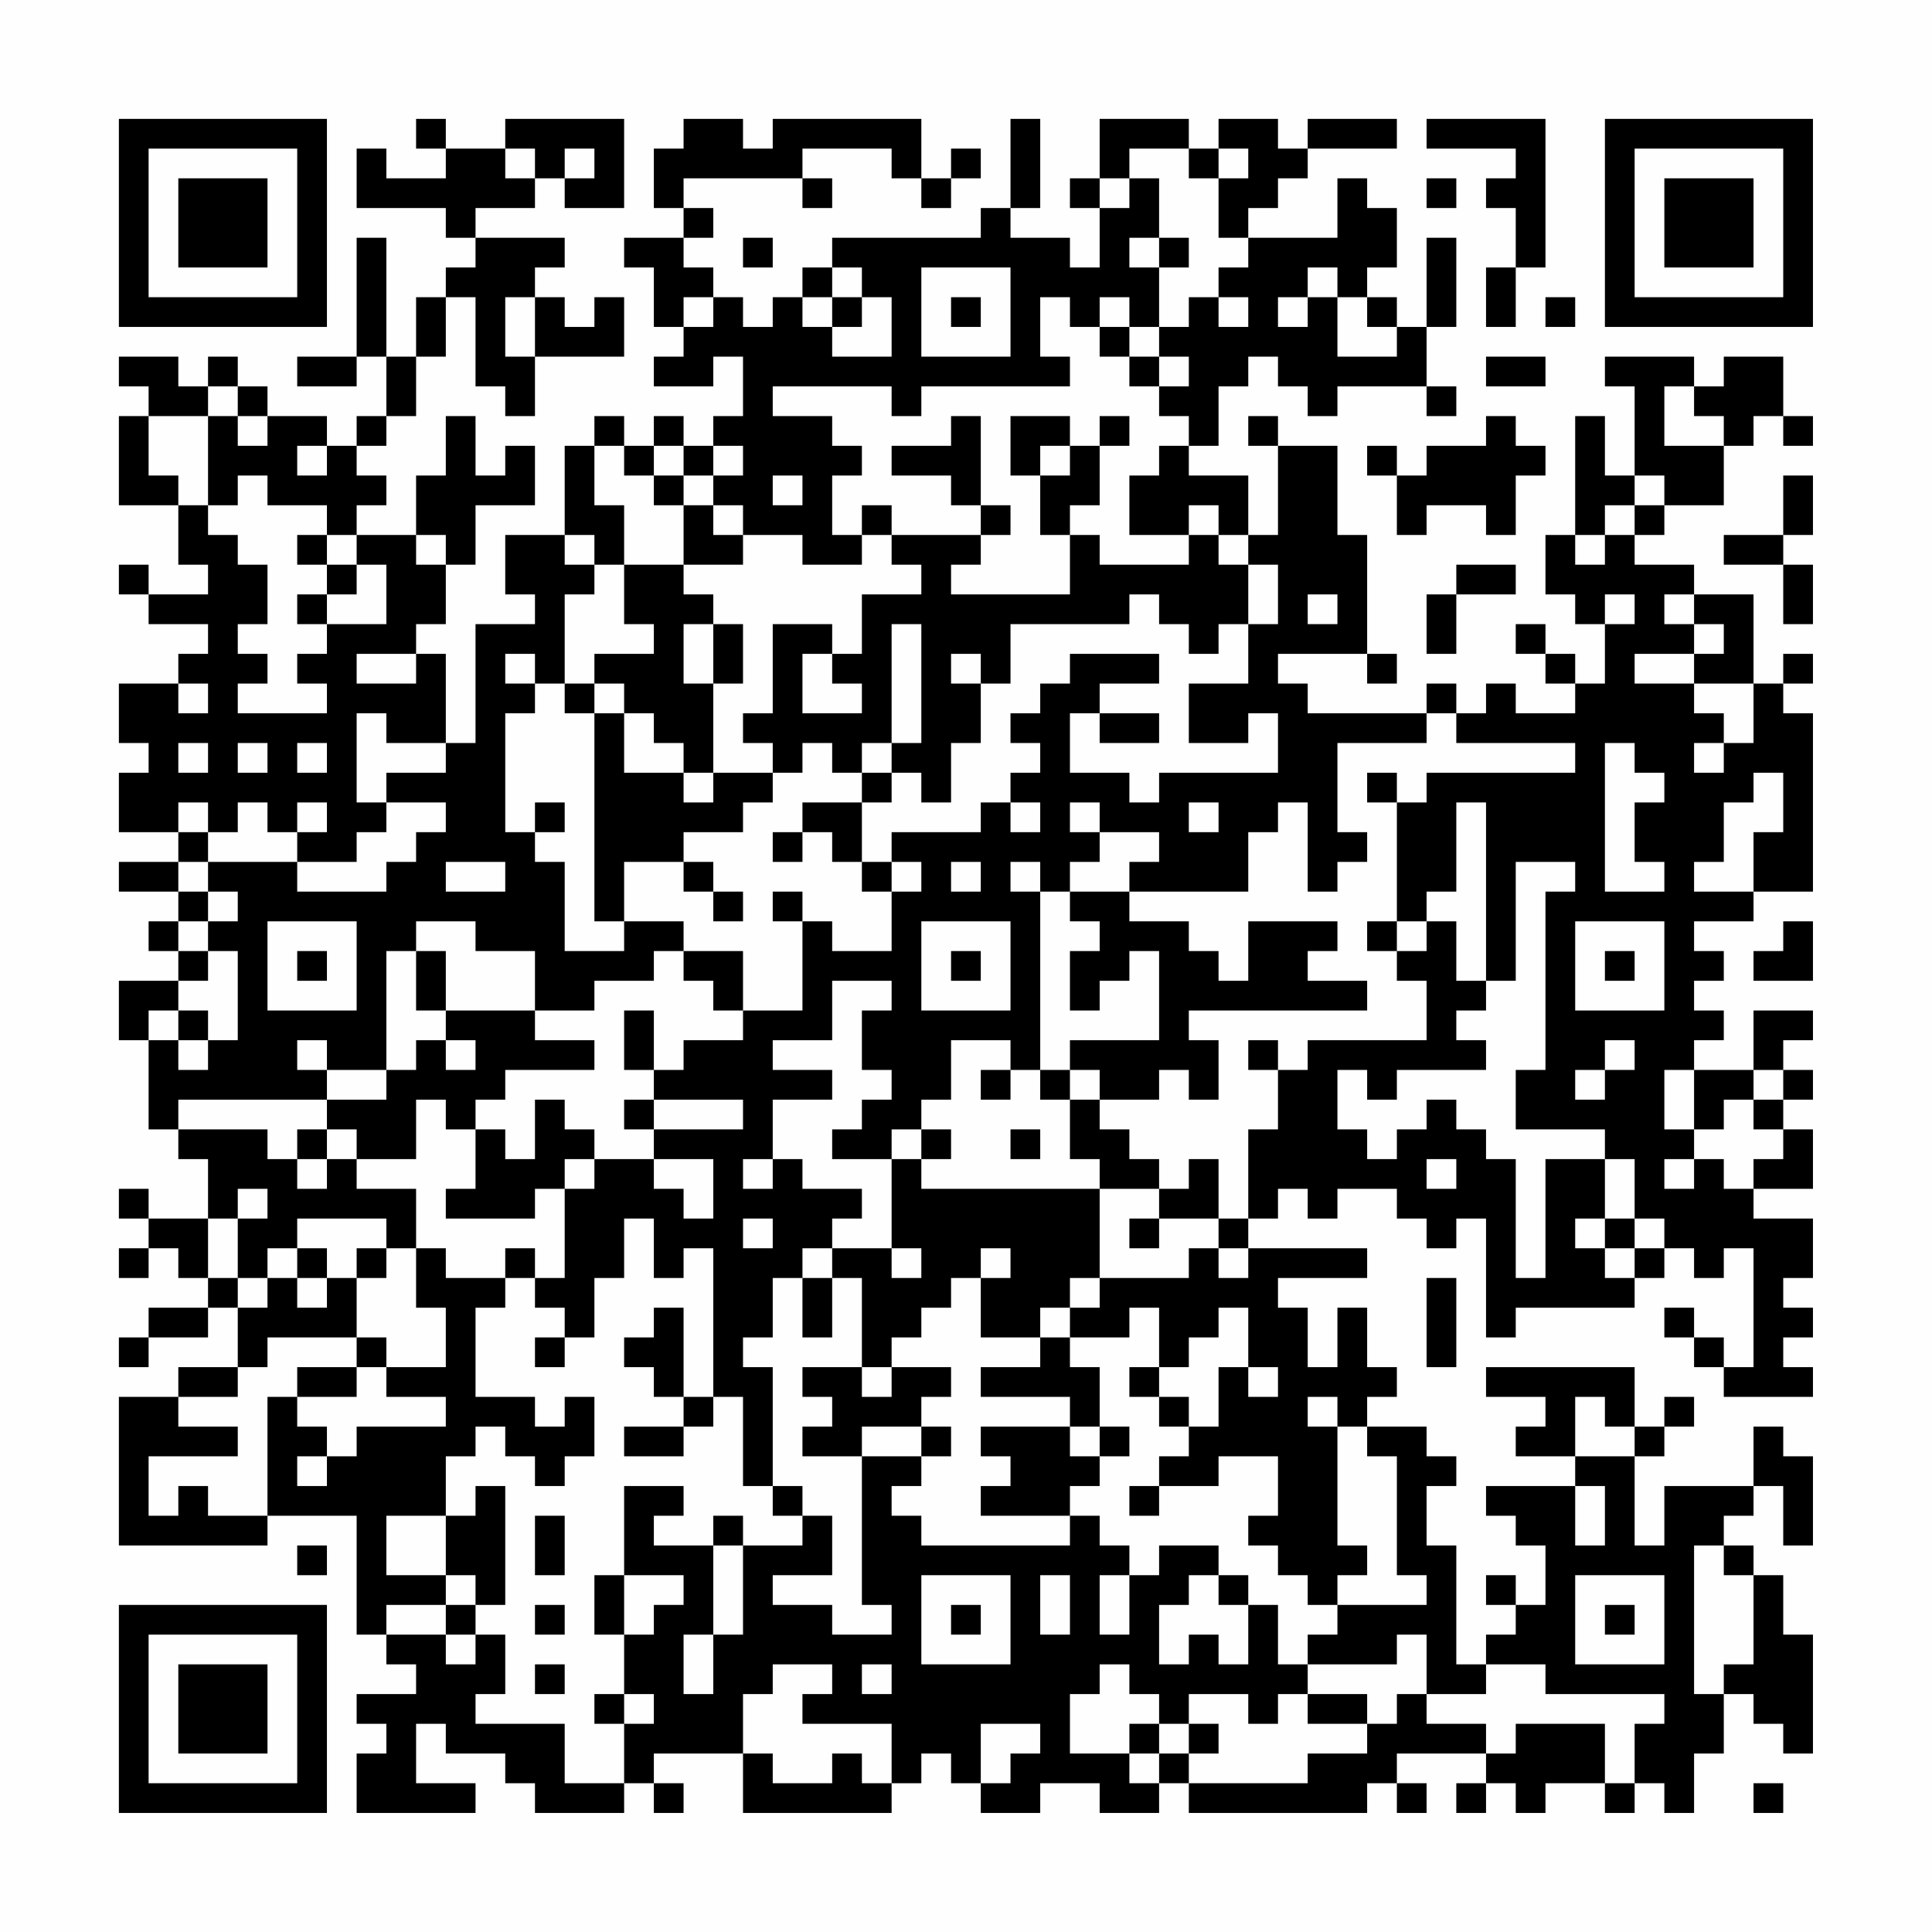<?xml version="1.0" encoding="UTF-8"?>
<svg xmlns="http://www.w3.org/2000/svg" version="1.1" width="300" height="300" viewBox="0 0 300 300"><rect x="0" y="0" width="300" height="300" fill="#fefefe"/><g transform="scale(4.615)"><g transform="translate(4,4)"><path fill-rule="evenodd" d="M10 0L10 1L11 1L11 2L9 2L9 1L8 1L8 3L11 3L11 4L12 4L12 5L11 5L11 6L10 6L10 8L9 8L9 4L8 4L8 8L6 8L6 9L8 9L8 8L9 8L9 10L8 10L8 11L7 11L7 10L5 10L5 9L4 9L4 8L3 8L3 9L2 9L2 8L0 8L0 9L1 9L1 10L0 10L0 13L2 13L2 15L3 15L3 16L1 16L1 15L0 15L0 16L1 16L1 17L3 17L3 18L2 18L2 19L0 19L0 21L1 21L1 22L0 22L0 24L2 24L2 25L0 25L0 26L2 26L2 27L1 27L1 28L2 28L2 29L0 29L0 31L1 31L1 34L2 34L2 35L3 35L3 37L1 37L1 36L0 36L0 37L1 37L1 38L0 38L0 39L1 39L1 38L2 38L2 39L3 39L3 40L1 40L1 41L0 41L0 42L1 42L1 41L3 41L3 40L4 40L4 42L2 42L2 43L0 43L0 48L5 48L5 47L8 47L8 51L9 51L9 52L10 52L10 53L8 53L8 54L9 54L9 55L8 55L8 57L12 57L12 56L10 56L10 54L11 54L11 55L13 55L13 56L14 56L14 57L17 57L17 56L18 56L18 57L19 57L19 56L18 56L18 55L21 55L21 57L26 57L26 56L27 56L27 55L28 55L28 56L29 56L29 57L31 57L31 56L33 56L33 57L35 57L35 56L36 56L36 57L42 57L42 56L43 56L43 57L44 57L44 56L43 56L43 55L46 55L46 56L45 56L45 57L46 57L46 56L47 56L47 57L48 57L48 56L50 56L50 57L51 57L51 56L52 56L52 57L53 57L53 55L54 55L54 53L55 53L55 54L56 54L56 55L57 55L57 51L56 51L56 49L55 49L55 48L54 48L54 47L55 47L55 46L56 46L56 48L57 48L57 45L56 45L56 44L55 44L55 46L52 46L52 48L51 48L51 45L52 45L52 44L53 44L53 43L52 43L52 44L51 44L51 42L46 42L46 43L48 43L48 44L47 44L47 45L49 45L49 46L46 46L46 47L47 47L47 48L48 48L48 50L47 50L47 49L46 49L46 50L47 50L47 51L46 51L46 52L45 52L45 48L44 48L44 46L45 46L45 45L44 45L44 44L42 44L42 43L43 43L43 42L42 42L42 40L41 40L41 42L40 42L40 40L39 40L39 39L42 39L42 38L38 38L38 37L39 37L39 36L40 36L40 37L41 37L41 36L43 36L43 37L44 37L44 38L45 38L45 37L46 37L46 41L47 41L47 40L51 40L51 39L52 39L52 38L53 38L53 39L54 39L54 38L55 38L55 42L54 42L54 41L53 41L53 40L52 40L52 41L53 41L53 42L54 42L54 43L57 43L57 42L56 42L56 41L57 41L57 40L56 40L56 39L57 39L57 37L55 37L55 36L57 36L57 34L56 34L56 33L57 33L57 32L56 32L56 31L57 31L57 30L55 30L55 32L53 32L53 31L54 31L54 30L53 30L53 29L54 29L54 28L53 28L53 27L55 27L55 26L57 26L57 20L56 20L56 19L57 19L57 18L56 18L56 19L55 19L55 16L53 16L53 15L51 15L51 14L52 14L52 13L54 13L54 11L55 11L55 10L56 10L56 11L57 11L57 10L56 10L56 8L54 8L54 9L53 9L53 8L50 8L50 9L51 9L51 12L50 12L50 10L49 10L49 14L48 14L48 16L49 16L49 17L50 17L50 19L49 19L49 18L48 18L48 17L47 17L47 18L48 18L48 19L49 19L49 20L47 20L47 19L46 19L46 20L45 20L45 19L44 19L44 20L40 20L40 19L39 19L39 18L42 18L42 19L43 19L43 18L42 18L42 14L41 14L41 11L39 11L39 10L38 10L38 11L39 11L39 14L38 14L38 12L36 12L36 11L37 11L37 9L38 9L38 8L39 8L39 9L40 9L40 10L41 10L41 9L44 9L44 10L45 10L45 9L44 9L44 7L45 7L45 4L44 4L44 7L43 7L43 6L42 6L42 5L43 5L43 3L42 3L42 2L41 2L41 4L38 4L38 3L39 3L39 2L40 2L40 1L43 1L43 0L40 0L40 1L39 1L39 0L37 0L37 1L36 1L36 0L33 0L33 2L32 2L32 3L33 3L33 5L32 5L32 4L30 4L30 3L31 3L31 0L30 0L30 3L29 3L29 4L24 4L24 5L23 5L23 6L22 6L22 7L21 7L21 6L20 6L20 5L19 5L19 4L20 4L20 3L19 3L19 2L23 2L23 3L24 3L24 2L23 2L23 1L26 1L26 2L27 2L27 3L28 3L28 2L29 2L29 1L28 1L28 2L27 2L27 0L22 0L22 1L21 1L21 0L19 0L19 1L18 1L18 3L19 3L19 4L17 4L17 5L18 5L18 7L19 7L19 8L18 8L18 9L20 9L20 8L21 8L21 10L20 10L20 11L19 11L19 10L18 10L18 11L17 11L17 10L16 10L16 11L15 11L15 14L13 14L13 16L14 16L14 17L12 17L12 21L11 21L11 18L10 18L10 17L11 17L11 15L12 15L12 13L14 13L14 11L13 11L13 12L12 12L12 10L11 10L11 12L10 12L10 14L8 14L8 13L9 13L9 12L8 12L8 11L9 11L9 10L10 10L10 8L11 8L11 6L12 6L12 9L13 9L13 10L14 10L14 8L17 8L17 6L16 6L16 7L15 7L15 6L14 6L14 5L15 5L15 4L12 4L12 3L14 3L14 2L15 2L15 3L17 3L17 0L13 0L13 1L11 1L11 0ZM44 0L44 1L47 1L47 2L46 2L46 3L47 3L47 5L46 5L46 7L47 7L47 5L48 5L48 0ZM13 1L13 2L14 2L14 1ZM15 1L15 2L16 2L16 1ZM34 1L34 2L33 2L33 3L34 3L34 2L35 2L35 4L34 4L34 5L35 5L35 7L34 7L34 6L33 6L33 7L32 7L32 6L31 6L31 8L32 8L32 9L27 9L27 10L26 10L26 9L22 9L22 10L24 10L24 11L25 11L25 12L24 12L24 14L25 14L25 15L23 15L23 14L21 14L21 13L20 13L20 12L21 12L21 11L20 11L20 12L19 12L19 11L18 11L18 12L17 12L17 11L16 11L16 13L17 13L17 15L16 15L16 14L15 14L15 15L16 15L16 16L15 16L15 19L14 19L14 18L13 18L13 19L14 19L14 20L13 20L13 24L14 24L14 25L15 25L15 28L17 28L17 27L19 27L19 28L18 28L18 29L16 29L16 30L14 30L14 28L12 28L12 27L10 27L10 28L9 28L9 32L7 32L7 31L6 31L6 32L7 32L7 33L2 33L2 34L5 34L5 35L6 35L6 36L7 36L7 35L8 35L8 36L10 36L10 38L9 38L9 37L6 37L6 38L5 38L5 39L4 39L4 37L5 37L5 36L4 36L4 37L3 37L3 39L4 39L4 40L5 40L5 39L6 39L6 40L7 40L7 39L8 39L8 41L5 41L5 42L4 42L4 43L2 43L2 44L4 44L4 45L1 45L1 47L2 47L2 46L3 46L3 47L5 47L5 43L6 43L6 44L7 44L7 45L6 45L6 46L7 46L7 45L8 45L8 44L11 44L11 43L9 43L9 42L11 42L11 40L10 40L10 38L11 38L11 39L13 39L13 40L12 40L12 43L14 43L14 44L15 44L15 43L16 43L16 45L15 45L15 46L14 46L14 45L13 45L13 44L12 44L12 45L11 45L11 47L9 47L9 49L11 49L11 50L9 50L9 51L11 51L11 52L12 52L12 51L13 51L13 53L12 53L12 54L15 54L15 56L17 56L17 54L18 54L18 53L17 53L17 51L18 51L18 50L19 50L19 49L17 49L17 46L19 46L19 47L18 47L18 48L20 48L20 51L19 51L19 53L20 53L20 51L21 51L21 48L23 48L23 47L24 47L24 49L22 49L22 50L24 50L24 51L26 51L26 50L25 50L25 45L27 45L27 46L26 46L26 47L27 47L27 48L32 48L32 47L33 47L33 48L34 48L34 49L33 49L33 51L34 51L34 49L35 49L35 48L37 48L37 49L36 49L36 50L35 50L35 52L36 52L36 51L37 51L37 52L38 52L38 50L39 50L39 52L40 52L40 53L39 53L39 54L38 54L38 53L36 53L36 54L35 54L35 53L34 53L34 52L33 52L33 53L32 53L32 55L34 55L34 56L35 56L35 55L36 55L36 56L40 56L40 55L42 55L42 54L43 54L43 53L44 53L44 54L46 54L46 55L47 55L47 54L50 54L50 56L51 56L51 54L52 54L52 53L48 53L48 52L46 52L46 53L44 53L44 51L43 51L43 52L40 52L40 51L41 51L41 50L44 50L44 49L43 49L43 45L42 45L42 44L41 44L41 43L40 43L40 44L41 44L41 48L42 48L42 49L41 49L41 50L40 50L40 49L39 49L39 48L38 48L38 47L39 47L39 45L37 45L37 46L35 46L35 45L36 45L36 44L37 44L37 42L38 42L38 43L39 43L39 42L38 42L38 40L37 40L37 41L36 41L36 42L35 42L35 40L34 40L34 41L32 41L32 40L33 40L33 39L36 39L36 38L37 38L37 39L38 39L38 38L37 38L37 37L38 37L38 34L39 34L39 32L40 32L40 31L44 31L44 29L43 29L43 28L44 28L44 27L45 27L45 29L46 29L46 30L45 30L45 31L46 31L46 32L43 32L43 33L42 33L42 32L41 32L41 34L42 34L42 35L43 35L43 34L44 34L44 33L45 33L45 34L46 34L46 35L47 35L47 39L48 39L48 35L50 35L50 37L49 37L49 38L50 38L50 39L51 39L51 38L52 38L52 37L51 37L51 35L50 35L50 34L47 34L47 32L48 32L48 26L49 26L49 25L47 25L47 29L46 29L46 23L45 23L45 26L44 26L44 27L43 27L43 23L44 23L44 22L49 22L49 21L45 21L45 20L44 20L44 21L41 21L41 24L42 24L42 25L41 25L41 26L40 26L40 23L39 23L39 24L38 24L38 26L34 26L34 25L35 25L35 24L33 24L33 23L32 23L32 24L33 24L33 25L32 25L32 26L31 26L31 25L30 25L30 26L31 26L31 32L30 32L30 31L28 31L28 33L27 33L27 34L26 34L26 35L24 35L24 34L25 34L25 33L26 33L26 32L25 32L25 30L26 30L26 29L24 29L24 31L22 31L22 32L24 32L24 33L22 33L22 35L21 35L21 36L22 36L22 35L23 35L23 36L25 36L25 37L24 37L24 38L23 38L23 39L22 39L22 41L21 41L21 42L22 42L22 46L21 46L21 43L20 43L20 38L19 38L19 39L18 39L18 37L17 37L17 39L16 39L16 41L15 41L15 40L14 40L14 39L15 39L15 36L16 36L16 35L18 35L18 36L19 36L19 37L20 37L20 35L18 35L18 34L21 34L21 33L18 33L18 32L19 32L19 31L21 31L21 30L23 30L23 27L24 27L24 28L26 28L26 26L27 26L27 25L26 25L26 24L29 24L29 23L30 23L30 24L31 24L31 23L30 23L30 22L31 22L31 21L30 21L30 20L31 20L31 19L32 19L32 18L35 18L35 19L33 19L33 20L32 20L32 22L34 22L34 23L35 23L35 22L39 22L39 20L38 20L38 21L36 21L36 19L38 19L38 17L39 17L39 15L38 15L38 14L37 14L37 13L36 13L36 14L34 14L34 12L35 12L35 11L36 11L36 10L35 10L35 9L36 9L36 8L35 8L35 7L36 7L36 6L37 6L37 7L38 7L38 6L37 6L37 5L38 5L38 4L37 4L37 2L38 2L38 1L37 1L37 2L36 2L36 1ZM44 2L44 3L45 3L45 2ZM21 4L21 5L22 5L22 4ZM35 4L35 5L36 5L36 4ZM24 5L24 6L23 6L23 7L24 7L24 8L26 8L26 6L25 6L25 5ZM27 5L27 8L30 8L30 5ZM40 5L40 6L39 6L39 7L40 7L40 6L41 6L41 8L43 8L43 7L42 7L42 6L41 6L41 5ZM13 6L13 8L14 8L14 6ZM19 6L19 7L20 7L20 6ZM24 6L24 7L25 7L25 6ZM28 6L28 7L29 7L29 6ZM48 6L48 7L49 7L49 6ZM33 7L33 8L34 8L34 9L35 9L35 8L34 8L34 7ZM46 8L46 9L48 9L48 8ZM3 9L3 10L1 10L1 12L2 12L2 13L3 13L3 14L4 14L4 15L5 15L5 17L4 17L4 18L5 18L5 19L4 19L4 20L7 20L7 19L6 19L6 18L7 18L7 17L9 17L9 15L8 15L8 14L7 14L7 13L5 13L5 12L4 12L4 13L3 13L3 10L4 10L4 11L5 11L5 10L4 10L4 9ZM52 9L52 11L54 11L54 10L53 10L53 9ZM28 10L28 11L26 11L26 12L28 12L28 13L29 13L29 14L26 14L26 13L25 13L25 14L26 14L26 15L27 15L27 16L25 16L25 18L24 18L24 17L22 17L22 20L21 20L21 21L22 21L22 22L20 22L20 19L21 19L21 17L20 17L20 16L19 16L19 15L21 15L21 14L20 14L20 13L19 13L19 12L18 12L18 13L19 13L19 15L17 15L17 17L18 17L18 18L16 18L16 19L15 19L15 20L16 20L16 27L17 27L17 25L19 25L19 26L20 26L20 27L21 27L21 26L20 26L20 25L19 25L19 24L21 24L21 23L22 23L22 22L23 22L23 21L24 21L24 22L25 22L25 23L23 23L23 24L22 24L22 25L23 25L23 24L24 24L24 25L25 25L25 26L26 26L26 25L25 25L25 23L26 23L26 22L27 22L27 23L28 23L28 21L29 21L29 19L30 19L30 17L34 17L34 16L35 16L35 17L36 17L36 18L37 18L37 17L38 17L38 15L37 15L37 14L36 14L36 15L33 15L33 14L32 14L32 13L33 13L33 11L34 11L34 10L33 10L33 11L32 11L32 10L30 10L30 12L31 12L31 14L32 14L32 16L28 16L28 15L29 15L29 14L30 14L30 13L29 13L29 10ZM46 10L46 11L44 11L44 12L43 12L43 11L42 11L42 12L43 12L43 14L44 14L44 13L46 13L46 14L47 14L47 12L48 12L48 11L47 11L47 10ZM6 11L6 12L7 12L7 11ZM31 11L31 12L32 12L32 11ZM22 12L22 13L23 13L23 12ZM51 12L51 13L50 13L50 14L49 14L49 15L50 15L50 14L51 14L51 13L52 13L52 12ZM56 12L56 14L54 14L54 15L56 15L56 17L57 17L57 15L56 15L56 14L57 14L57 12ZM6 14L6 15L7 15L7 16L6 16L6 17L7 17L7 16L8 16L8 15L7 15L7 14ZM10 14L10 15L11 15L11 14ZM45 15L45 16L44 16L44 18L45 18L45 16L47 16L47 15ZM40 16L40 17L41 17L41 16ZM50 16L50 17L51 17L51 16ZM52 16L52 17L53 17L53 18L51 18L51 19L53 19L53 20L54 20L54 21L53 21L53 22L54 22L54 21L55 21L55 19L53 19L53 18L54 18L54 17L53 17L53 16ZM19 17L19 19L20 19L20 17ZM26 17L26 21L25 21L25 22L26 22L26 21L27 21L27 17ZM8 18L8 19L10 19L10 18ZM23 18L23 20L25 20L25 19L24 19L24 18ZM28 18L28 19L29 19L29 18ZM2 19L2 20L3 20L3 19ZM16 19L16 20L17 20L17 22L19 22L19 23L20 23L20 22L19 22L19 21L18 21L18 20L17 20L17 19ZM8 20L8 23L9 23L9 24L8 24L8 25L6 25L6 24L7 24L7 23L6 23L6 24L5 24L5 23L4 23L4 24L3 24L3 23L2 23L2 24L3 24L3 25L2 25L2 26L3 26L3 27L2 27L2 28L3 28L3 29L2 29L2 30L1 30L1 31L2 31L2 32L3 32L3 31L4 31L4 28L3 28L3 27L4 27L4 26L3 26L3 25L6 25L6 26L9 26L9 25L10 25L10 24L11 24L11 23L9 23L9 22L11 22L11 21L9 21L9 20ZM33 20L33 21L35 21L35 20ZM2 21L2 22L3 22L3 21ZM4 21L4 22L5 22L5 21ZM6 21L6 22L7 22L7 21ZM50 21L50 26L52 26L52 25L51 25L51 23L52 23L52 22L51 22L51 21ZM42 22L42 23L43 23L43 22ZM55 22L55 23L54 23L54 25L53 25L53 26L55 26L55 24L56 24L56 22ZM14 23L14 24L15 24L15 23ZM36 23L36 24L37 24L37 23ZM11 25L11 26L13 26L13 25ZM28 25L28 26L29 26L29 25ZM22 26L22 27L23 27L23 26ZM32 26L32 27L33 27L33 28L32 28L32 30L33 30L33 29L34 29L34 28L35 28L35 31L32 31L32 32L31 32L31 33L32 33L32 35L33 35L33 36L27 36L27 35L28 35L28 34L27 34L27 35L26 35L26 38L24 38L24 39L23 39L23 41L24 41L24 39L25 39L25 42L23 42L23 43L24 43L24 44L23 44L23 45L25 45L25 44L27 44L27 45L28 45L28 44L27 44L27 43L28 43L28 42L26 42L26 41L27 41L27 40L28 40L28 39L29 39L29 41L31 41L31 42L29 42L29 43L32 43L32 44L29 44L29 45L30 45L30 46L29 46L29 47L32 47L32 46L33 46L33 45L34 45L34 44L33 44L33 42L32 42L32 41L31 41L31 40L32 40L32 39L33 39L33 36L35 36L35 37L34 37L34 38L35 38L35 37L37 37L37 35L36 35L36 36L35 36L35 35L34 35L34 34L33 34L33 33L35 33L35 32L36 32L36 33L37 33L37 31L36 31L36 30L42 30L42 29L40 29L40 28L41 28L41 27L38 27L38 29L37 29L37 28L36 28L36 27L34 27L34 26ZM5 27L5 30L8 30L8 27ZM27 27L27 30L30 30L30 27ZM42 27L42 28L43 28L43 27ZM49 27L49 30L52 30L52 27ZM56 27L56 28L55 28L55 29L57 29L57 27ZM6 28L6 29L7 29L7 28ZM10 28L10 30L11 30L11 31L10 31L10 32L9 32L9 33L7 33L7 34L6 34L6 35L7 35L7 34L8 34L8 35L10 35L10 33L11 33L11 34L12 34L12 36L11 36L11 37L14 37L14 36L15 36L15 35L16 35L16 34L15 34L15 33L14 33L14 35L13 35L13 34L12 34L12 33L13 33L13 32L16 32L16 31L14 31L14 30L11 30L11 28ZM19 28L19 29L20 29L20 30L21 30L21 28ZM28 28L28 29L29 29L29 28ZM50 28L50 29L51 29L51 28ZM2 30L2 31L3 31L3 30ZM17 30L17 32L18 32L18 30ZM11 31L11 32L12 32L12 31ZM38 31L38 32L39 32L39 31ZM50 31L50 32L49 32L49 33L50 33L50 32L51 32L51 31ZM29 32L29 33L30 33L30 32ZM32 32L32 33L33 33L33 32ZM52 32L52 34L53 34L53 35L52 35L52 36L53 36L53 35L54 35L54 36L55 36L55 35L56 35L56 34L55 34L55 33L56 33L56 32L55 32L55 33L54 33L54 34L53 34L53 32ZM17 33L17 34L18 34L18 33ZM30 34L30 35L31 35L31 34ZM44 35L44 36L45 36L45 35ZM21 37L21 38L22 38L22 37ZM50 37L50 38L51 38L51 37ZM6 38L6 39L7 39L7 38ZM8 38L8 39L9 39L9 38ZM13 38L13 39L14 39L14 38ZM26 38L26 39L27 39L27 38ZM29 38L29 39L30 39L30 38ZM44 39L44 42L45 42L45 39ZM18 40L18 41L17 41L17 42L18 42L18 43L19 43L19 44L17 44L17 45L19 45L19 44L20 44L20 43L19 43L19 40ZM8 41L8 42L6 42L6 43L8 43L8 42L9 42L9 41ZM14 41L14 42L15 42L15 41ZM25 42L25 43L26 43L26 42ZM34 42L34 43L35 43L35 44L36 44L36 43L35 43L35 42ZM49 43L49 45L51 45L51 44L50 44L50 43ZM32 44L32 45L33 45L33 44ZM12 46L12 47L11 47L11 49L12 49L12 50L11 50L11 51L12 51L12 50L13 50L13 46ZM22 46L22 47L23 47L23 46ZM34 46L34 47L35 47L35 46ZM49 46L49 48L50 48L50 46ZM14 47L14 49L15 49L15 47ZM20 47L20 48L21 48L21 47ZM6 48L6 49L7 49L7 48ZM53 48L53 53L54 53L54 52L55 52L55 49L54 49L54 48ZM16 49L16 51L17 51L17 49ZM27 49L27 52L30 52L30 49ZM31 49L31 51L32 51L32 49ZM37 49L37 50L38 50L38 49ZM49 49L49 52L52 52L52 49ZM14 50L14 51L15 51L15 50ZM28 50L28 51L29 51L29 50ZM50 50L50 51L51 51L51 50ZM14 52L14 53L15 53L15 52ZM22 52L22 53L21 53L21 55L22 55L22 56L24 56L24 55L25 55L25 56L26 56L26 54L23 54L23 53L24 53L24 52ZM25 52L25 53L26 53L26 52ZM16 53L16 54L17 54L17 53ZM40 53L40 54L42 54L42 53ZM29 54L29 56L30 56L30 55L31 55L31 54ZM34 54L34 55L35 55L35 54ZM36 54L36 55L37 55L37 54ZM55 56L55 57L56 57L56 56ZM0 0L0 7L7 7L7 0ZM1 1L1 6L6 6L6 1ZM2 2L2 5L5 5L5 2ZM50 0L50 7L57 7L57 0ZM51 1L51 6L56 6L56 1ZM52 2L52 5L55 5L55 2ZM0 50L0 57L7 57L7 50ZM1 51L1 56L6 56L6 51ZM2 52L2 55L5 55L5 52Z" fill="#000000"/></g></g></svg>
